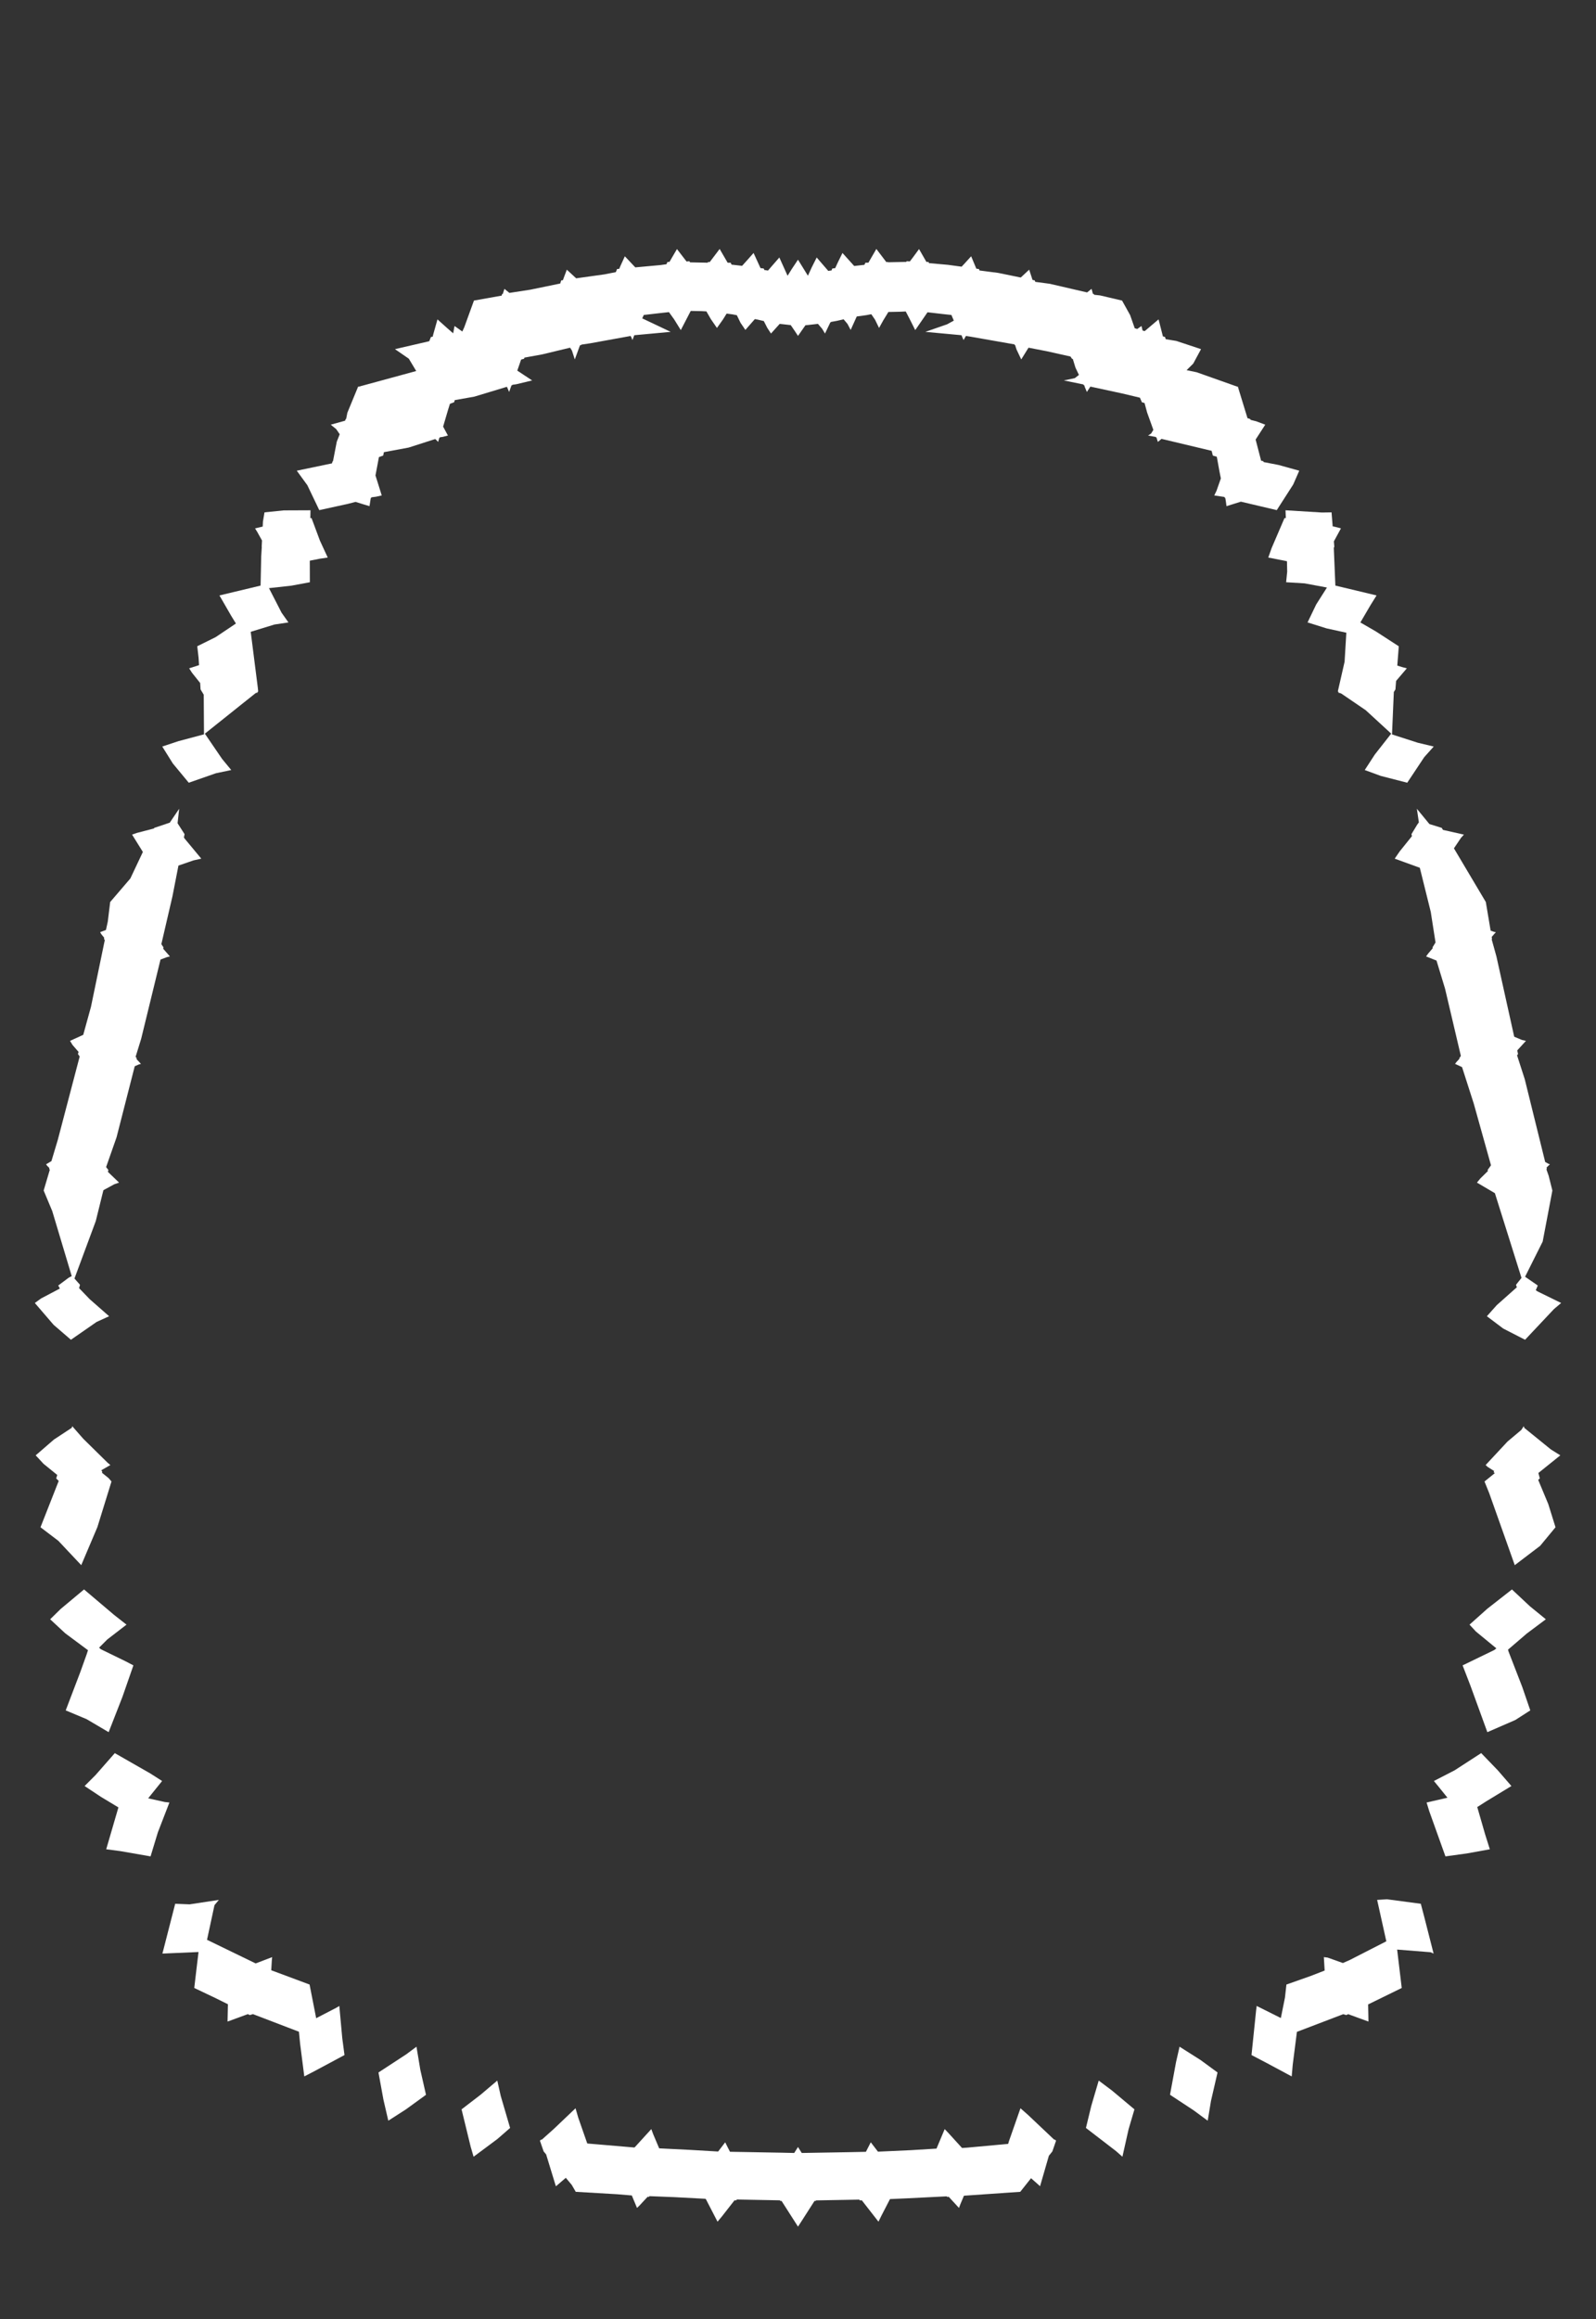 <svg width="43.79" height="63.59" xmlns="http://www.w3.org/2000/svg" xmlns:svg="http://www.w3.org/2000/svg" xmlns:xlink="http://www.w3.org/1999/xlink" xmlns:slic3r="http://slic3r.org/namespaces/slic3r"><rect width="100%" height="100%" fill="#333333" stroke="none"/><g xmlns="http://www.w3.org/2000/svg" slic3r:z="3.92749999999998e-005" id="layer118">
    <polygon style="fill: white" points="13.739,57.468 13.996,58.345 13.646,58.649 12.994,59.134 12.914,58.86 12.664,57.835 13.184,57.436 13.644,57.046" slic3r:type="contour"/>
    <polygon style="fill: white" points="11.533,56.753 11.688,57.436 11.137,57.836 10.654,58.146 10.521,57.573 10.384,56.824 11.149,56.324 11.427,56.117" slic3r:type="contour"/>
    <polygon style="fill: white" points="5.885,52.236 5.68,53.186 7.015,53.834 7.467,53.661 7.458,53.755 7.442,54.021 8.494,54.413 8.675,55.336 9.232,55.047 9.31,55 9.391,55.884 9.452,56.346 8.64,56.781 8.349,56.932 8.234,56.035 8.202,55.707 7.161,55.308 6.939,55.224 6.852,55.25 6.8,55.224 6.358,55.386 6.243,55.428 6.253,54.953 5.927,54.791 5.33,54.507 5.384,54.046 5.447,53.521 4.456,53.564 4.486,53.449 4.807,52.198 5.202,52.214 6.005,52.092" slic3r:type="contour"/>
    <polygon style="fill: white" points="4.127,48.627 4.448,48.832 4.065,49.307 4.52,49.408 4.648,49.422 4.331,50.241 4.131,50.899 3.304,50.755 2.914,50.704 3.249,49.556 2.773,49.269 2.321,48.97 2.622,48.669 3.15,48.068" slic3r:type="contour"/>
    <polygon style="fill: white" points="3.134,44.281 3.471,44.545 2.943,44.952 2.718,45.177 2.77,45.221 3.448,45.551 3.66,45.662 3.36,46.524 2.981,47.493 2.377,47.137 1.803,46.896 2.205,45.841 2.382,45.347 2.414,45.246 1.791,44.783 1.376,44.398 1.667,44.113 2.306,43.58" slic3r:type="contour"/>
    <polygon style="fill: white" points="2.286,39.45 2.952,40.105 3.028,40.169 2.781,40.311 2.81,40.363 2.793,40.377 2.981,40.529 3.059,40.62 2.672,41.871 2.229,42.914 1.6,42.246 1.111,41.875 1.611,40.605 1.542,40.536 1.571,40.441 1.195,40.136 0.979,39.903 1.48,39.47 1.969,39.148 1.982,39.104" slic3r:type="contour"/>
    <polygon style="fill: white" points="4.872,22.572 5.064,22.871 5.046,22.963 5.072,23 5.523,23.543 5.31,23.59 4.896,23.733 4.732,24.574 4.427,25.887 4.486,25.976 4.477,26.012 4.662,26.224 4.576,26.245 4.404,26.309 3.873,28.483 3.721,28.974 3.752,29.018 3.747,29.04 3.867,29.169 3.812,29.184 3.697,29.234 3.198,31.183 2.911,32 2.974,32.079 2.961,32.131 3.267,32.425 3.135,32.471 2.837,32.633 2.628,33.479 2.043,35.055 2.195,35.227 2.17,35.319 2.463,35.623 2.994,36.089 2.651,36.245 1.946,36.734 1.471,36.325 0.956,35.726 1.126,35.602 1.642,35.33 1.598,35.246 1.887,35.031 1.968,34.989 1.434,33.207 1.198,32.642 1.367,32.072 1.348,32.047 1.355,32.025 1.292,31.962 1.265,31.922 1.411,31.836 1.586,31.252 2.186,28.968 2.139,28.9 2.155,28.841 1.989,28.65 1.922,28.539 2.284,28.373 2.496,27.605 2.875,25.776 2.853,25.743 2.86,25.713 2.778,25.612 2.748,25.558 2.907,25.498 2.957,25.271 3.023,24.732 3.576,24.087 3.92,23.359 3.624,22.884 3.757,22.837 4.225,22.715 4.232,22.699 4.658,22.556 4.916,22.175" slic3r:type="contour"/>
    <polygon style="fill: white" points="8.515,14.209 8.547,14.203 8.777,14.821 8.992,15.287 8.775,15.319 8.5,15.373 8.502,15.964 7.996,16.058 7.38,16.126 7.726,16.8 7.914,17.066 7.532,17.123 6.879,17.323 7.075,18.867 7.084,18.959 7.061,18.974 7.074,18.989 7.019,19 5.621,20.116 6.094,20.809 6.345,21.113 5.925,21.201 5.179,21.461 4.742,20.933 4.452,20.469 4.897,20.321 5.597,20.135 5.59,19.047 5.503,18.903 5.492,18.727 5.268,18.446 5.19,18.324 5.461,18.237 5.448,18.032 5.412,17.719 5.915,17.47 6.473,17.096 6.341,16.881 6.021,16.326 6.435,16.227 7.15,16.056 7.167,15.254 7.183,14.996 7.18,14.99 7.189,14.82 7.06,14.588 6.998,14.487 7.208,14.438 7.215,14.297 7.257,14.048 7.786,13.994 8.519,13.991" slic3r:type="contour"/>
    <polygon style="fill: white" points="19.965,7.204 20.047,7.204 20.073,7.256 20.361,7.289 20.483,7.154 20.676,6.936 20.866,7.351 20.954,7.362 20.972,7.403 21.072,7.418 21.186,7.286 21.383,7.06 21.609,7.561 21.724,7.377 21.895,7.12 22.167,7.56 22.272,7.331 22.408,7.06 22.726,7.428 22.815,7.415 22.836,7.362 22.915,7.353 22.986,7.199 23.115,6.936 23.437,7.293 23.717,7.261 23.744,7.204 23.827,7.202 23.901,7.074 24.045,6.826 24.319,7.187 24.361,7.182 24.367,7.191 24.797,7.182 24.865,7.182 24.877,7.161 24.964,7.168 25.048,7.058 25.216,6.829 25.418,7.181 25.474,7.181 25.49,7.215 26.008,7.261 26.384,7.312 26.449,7.243 26.646,7.027 26.788,7.367 26.859,7.376 26.875,7.416 27.39,7.483 28.006,7.609 28.044,7.575 28.238,7.394 28.33,7.675 28.391,7.688 28.404,7.728 28.802,7.781 29.827,8.018 29.95,7.92 29.986,8.055 30.013,8.062 30.019,8.082 30.183,8.1 30.786,8.241 31.008,8.64 31.134,9 31.203,9.02 31.319,8.938 31.349,9.062 31.408,9.079 31.439,9.052 31.788,8.757 31.907,9.223 31.966,9.24 31.984,9.3 32.275,9.348 32.953,9.573 32.739,9.97 32.557,10.149 32.834,10.207 33.958,10.605 33.963,10.598 33.966,10.608 33.967,10.608 33.967,10.608 33.973,10.611 33.968,10.617 34.228,11.465 34.304,11.489 34.31,11.511 34.47,11.552 34.715,11.644 34.451,12.052 34.602,12.632 34.663,12.645 34.669,12.669 35.082,12.749 35.648,12.906 35.483,13.283 35.031,13.987 34.047,13.755 33.652,13.878 33.634,13.746 33.619,13.654 33.603,13.65 33.599,13.627 33.316,13.584 33.377,13.459 33.497,13.118 33.461,12.937 33.386,12.524 33.277,12.491 33.244,12.361 31.869,12.033 31.769,12.117 31.743,12.037 31.733,12 31.721,11.998 31.716,11.981 31.5,11.942 31.583,11.888 31.645,11.786 31.474,11.311 31.403,11.05 31.331,11.03 31.276,10.904 30.789,10.788 29.917,10.6 29.821,10.747 29.765,10.614 29.749,10.564 29.735,10.561 29.726,10.541 29.189,10.431 29.49,10.368 29.603,10.28 29.507,10.078 29.435,9.842 29.412,9.837 29.371,9.775 28.72,9.63 28.22,9.533 28.02,9.855 27.89,9.58 27.852,9.462 27.843,9.46 27.831,9.442 26.63,9.231 26.503,9.211 26.437,9.324 26.399,9.237 26.382,9.191 25.389,9.099 25.986,8.892 26.17,8.791 26.104,8.636 25.854,8.609 25.449,8.562 25.136,9.016 25.111,9.05 24.958,8.745 24.851,8.54 24.705,8.547 24.375,8.554 24.232,8.788 24.119,8.992 24.009,8.766 23.906,8.615 23.771,8.641 23.507,8.677 23.34,9.046 23.252,8.88 23.147,8.755 22.964,8.797 22.798,8.827 22.79,8.841 22.781,8.842 22.636,9.145 22.557,9.014 22.442,8.88 22.188,8.909 22.099,8.918 21.895,9.21 21.811,9.082 21.696,8.914 21.447,8.886 21.392,8.881 21.154,9.145 21.053,8.991 20.957,8.803 20.788,8.763 20.711,8.749 20.451,9.046 20.318,8.85 20.217,8.643 20.101,8.62 19.937,8.598 19.834,8.763 19.671,8.992 19.503,8.748 19.382,8.538 19.257,8.531 18.952,8.525 18.704,9.003 18.679,9.05 18.497,8.757 18.354,8.558 18.143,8.581 17.664,8.636 17.621,8.729 18.402,9.099 17.493,9.183 17.403,9.191 17.353,9.324 17.321,9.245 17.301,9.212 16.194,9.413 15.952,9.449 15.948,9.46 15.913,9.468 15.771,9.855 15.693,9.613 15.642,9.533 14.876,9.717 14.391,9.805 14.378,9.837 14.298,9.859 14.193,10.162 14.601,10.431 14.168,10.535 14.058,10.551 14.055,10.561 14.033,10.568 13.969,10.747 13.909,10.605 13.012,10.876 12.478,10.97 12.459,11.03 12.345,11.072 12.295,11.232 12.158,11.697 12.29,11.942 12.141,11.98 12.071,11.989 12.069,11.998 12.055,12.002 12.021,12.117 11.971,12.064 11.941,12.038 11.211,12.272 10.533,12.398 10.514,12.491 10.397,12.533 10.302,13.036 10.474,13.584 10.319,13.619 10.19,13.636 10.187,13.65 10.173,13.654 10.138,13.878 9.991,13.834 9.756,13.761 9.538,13.817 8.76,13.987 8.433,13.304 8.143,12.906 9.108,12.705 9.127,12.645 9.137,12.643 9.24,12.111 9.321,11.906 9.225,11.766 9.075,11.644 9.468,11.535 9.486,11.489 9.497,11.486 9.531,11.316 9.821,10.613 9.817,10.611 9.823,10.609 9.827,10.597 9.837,10.604 11.42,10.173 11.217,9.835 10.837,9.573 11.777,9.356 11.824,9.24 11.872,9.231 11.888,9.165 12.003,8.757 12.266,8.993 12.434,9.139 12.471,8.938 12.685,9.09 12.739,8.971 13.004,8.241 13.763,8.106 13.777,8.062 13.795,8.059 13.84,7.92 13.977,8.031 14.544,7.944 15.37,7.774 15.399,7.688 15.446,7.681 15.462,7.633 15.552,7.394 15.809,7.631 16.589,7.522 16.897,7.461 16.931,7.376 16.99,7.371 17.023,7.292 17.144,7.027 17.431,7.331 18.12,7.268 18.285,7.245 18.316,7.181 18.368,7.182 18.429,7.077 18.574,6.829 18.838,7.171 18.913,7.161 18.933,7.193 19.416,7.203 19.429,7.182 19.472,7.187 19.572,7.055 19.745,6.826" slic3r:type="contour"/>
    <polygon style="fill: white" points="36.268,14.052 36.534,14.048 36.565,14.431 36.685,14.458 36.792,14.487 36.598,14.844 36.61,14.991 36.596,15.021 36.639,16.056 37.219,16.194 37.769,16.326 37.604,16.591 37.325,17.067 37.754,17.315 38.379,17.72 38.338,18.249 38.486,18.295 38.6,18.324 38.305,18.67 38.287,18.903 38.243,18.973 38.193,20.137 38.899,20.364 39.338,20.469 39.077,20.76 38.611,21.461 37.883,21.274 37.445,21.113 37.722,20.687 38.171,20.115 37.472,19.473 36.804,19.018 36.794,19.014 36.783,19.008 36.725,18.992 36.717,18.989 36.729,18.97 36.706,18.959 36.892,18.144 36.94,17.348 36.4,17.23 35.876,17.066 36.113,16.573 36.408,16.109 35.795,15.995 35.288,15.964 35.317,15.674 35.311,15.389 35.268,15.379 34.798,15.287 34.891,15.025 35.244,14.203 35.28,14.208 35.271,13.991" slic3r:type="contour"/>
    <polygon style="fill: white" points="39.219,22.594 39.558,22.699 39.59,22.754 40.166,22.884 40.084,22.975 39.892,23.26 40.767,24.732 40.899,25.517 40.991,25.549 41.042,25.558 40.928,25.69 40.937,25.743 40.928,25.756 41.058,26.225 41.546,28.425 41.759,28.514 41.868,28.539 41.629,28.8 41.651,28.9 41.624,28.935 41.835,29.589 42.396,31.86 42.484,31.908 42.525,31.922 42.433,32.012 42.442,32.047 42.429,32.061 42.491,32.237 42.593,32.643 42.327,34.042 41.844,35.006 42.192,35.246 42.138,35.376 42.187,35.409 42.834,35.726 42.636,35.893 41.844,36.734 41.245,36.427 40.796,36.089 41.068,35.784 41.618,35.295 41.595,35.227 41.746,35.038 41.016,32.715 40.523,32.425 40.62,32.308 40.825,32.107 40.816,32.079 40.909,31.951 40.436,30.259 40.115,29.259 39.923,29.169 39.96,29.12 40.042,29.031 40.038,29.018 40.082,28.951 39.649,27.11 39.414,26.337 39.128,26.224 39.183,26.148 39.311,25.997 39.304,25.976 39.387,25.841 39.256,25.002 38.956,23.793 38.267,23.543 38.402,23.346 38.74,22.926 38.727,22.871 38.886,22.608 38.93,22.549 38.875,22.175" slic3r:type="contour"/>
    <polygon style="fill: white" points="41.825,39.152 42.553,39.742 42.811,39.903 42.209,40.387 42.248,40.535 42.204,40.576 42.48,41.237 42.679,41.875 42.258,42.384 41.561,42.914 40.861,40.943 40.731,40.62 41.013,40.392 40.98,40.363 40.998,40.335 40.816,40.219 40.762,40.169 41.362,39.525 41.739,39.208 41.808,39.104" slic3r:type="contour"/>
    <polygon style="fill: white" points="41.975,44.04 42.414,44.398 41.891,44.789 41.376,45.231 41.39,45.282 41.766,46.252 41.987,46.896 41.577,47.159 40.809,47.493 40.344,46.216 40.13,45.662 40.964,45.258 41.001,45.239 41.056,45.195 40.493,44.732 40.32,44.545 40.808,44.109 41.484,43.58" slic3r:type="contour"/>
    <polygon style="fill: white" points="41.098,48.542 41.469,48.97 40.787,49.384 40.532,49.547 40.749,50.298 40.877,50.704 40.248,50.818 39.659,50.899 39.215,49.66 39.142,49.422 39.714,49.29 39.458,48.972 39.342,48.832 39.911,48.539 40.64,48.067" slic3r:type="contour"/>
    <polygon style="fill: white" points="38.983,52.198 39.076,52.552 39.334,53.564 39.251,53.527 38.334,53.454 38.373,53.781 38.46,54.507 37.538,54.958 37.545,55.303 37.547,55.428 36.99,55.225 36.938,55.25 36.853,55.226 35.584,55.71 35.469,56.611 35.441,56.932 34.779,56.577 34.338,56.346 34.465,55.116 34.48,55 35.143,55.331 35.256,54.77 35.296,54.413 35.953,54.181 36.345,54.029 36.323,53.661 36.427,53.674 36.846,53.823 37.038,53.738 38.037,53.227 37.785,52.092 38.055,52.075" slic3r:type="contour"/>
    <polygon style="fill: white" points="32.944,56.485 33.406,56.824 33.226,57.604 33.136,58.146 32.749,57.861 32.102,57.435 32.268,56.536 32.364,56.117" slic3r:type="contour"/>
    <polygon style="fill: white" points="30.511,57.32 31.126,57.835 30.965,58.382 30.796,59.134 30.62,58.979 29.795,58.345 29.942,57.739 30.146,57.046" slic3r:type="contour"/>
    <polygon style="fill: white" points="28.208,57.989 28.924,58.666 28.942,58.664 28.969,58.687 28.976,58.693 28.874,58.988 28.778,59.108 28.536,59.944 28.51,59.918 28.289,59.723 27.993,60.096 26.448,60.203 26.346,60.446 26.312,60.538 26.03,60.232 25.987,60.235 25.972,60.22 24.892,60.274 24.419,60.295 24.183,60.752 24.103,60.915 23.646,60.329 23.592,60.331 23.575,60.31 22.391,60.331 22.381,60.346 22.348,60.346 22.011,60.872 21.895,61.051 21.444,60.346 21.409,60.346 21.398,60.329 20.217,60.307 20.198,60.331 20.153,60.329 19.806,60.773 19.687,60.915 19.366,60.294 19.356,60.294 19.352,60.287 18.504,60.242 17.823,60.215 17.803,60.235 17.769,60.232 17.551,60.467 17.478,60.538 17.335,60.196 16.926,60.162 15.797,60.096 15.687,59.906 15.524,59.712 15.254,59.944 15.239,59.903 14.984,59.069 14.916,58.988 14.818,58.705 14.814,58.693 14.848,58.664 14.866,58.666 15.196,58.371 15.791,57.805 15.866,58.064 16.113,58.771 17.406,58.881 17.416,58.871 17.419,58.871 17.87,58.376 17.922,58.516 18.086,58.904 18.93,58.946 19.704,58.991 19.898,58.738 19.93,58.805 20.029,58.998 21.441,59.023 21.791,59.031 21.895,58.867 21.92,58.907 21.998,59.031 23.341,59.008 23.758,58.999 23.892,58.738 23.937,58.797 24.089,58.995 24.992,58.954 25.695,58.911 25.92,58.376 26.024,58.486 26.396,58.894 26.534,58.885 27.661,58.782 27.686,58.699 27.999,57.805" slic3r:type="contour"/>
  </g></svg>